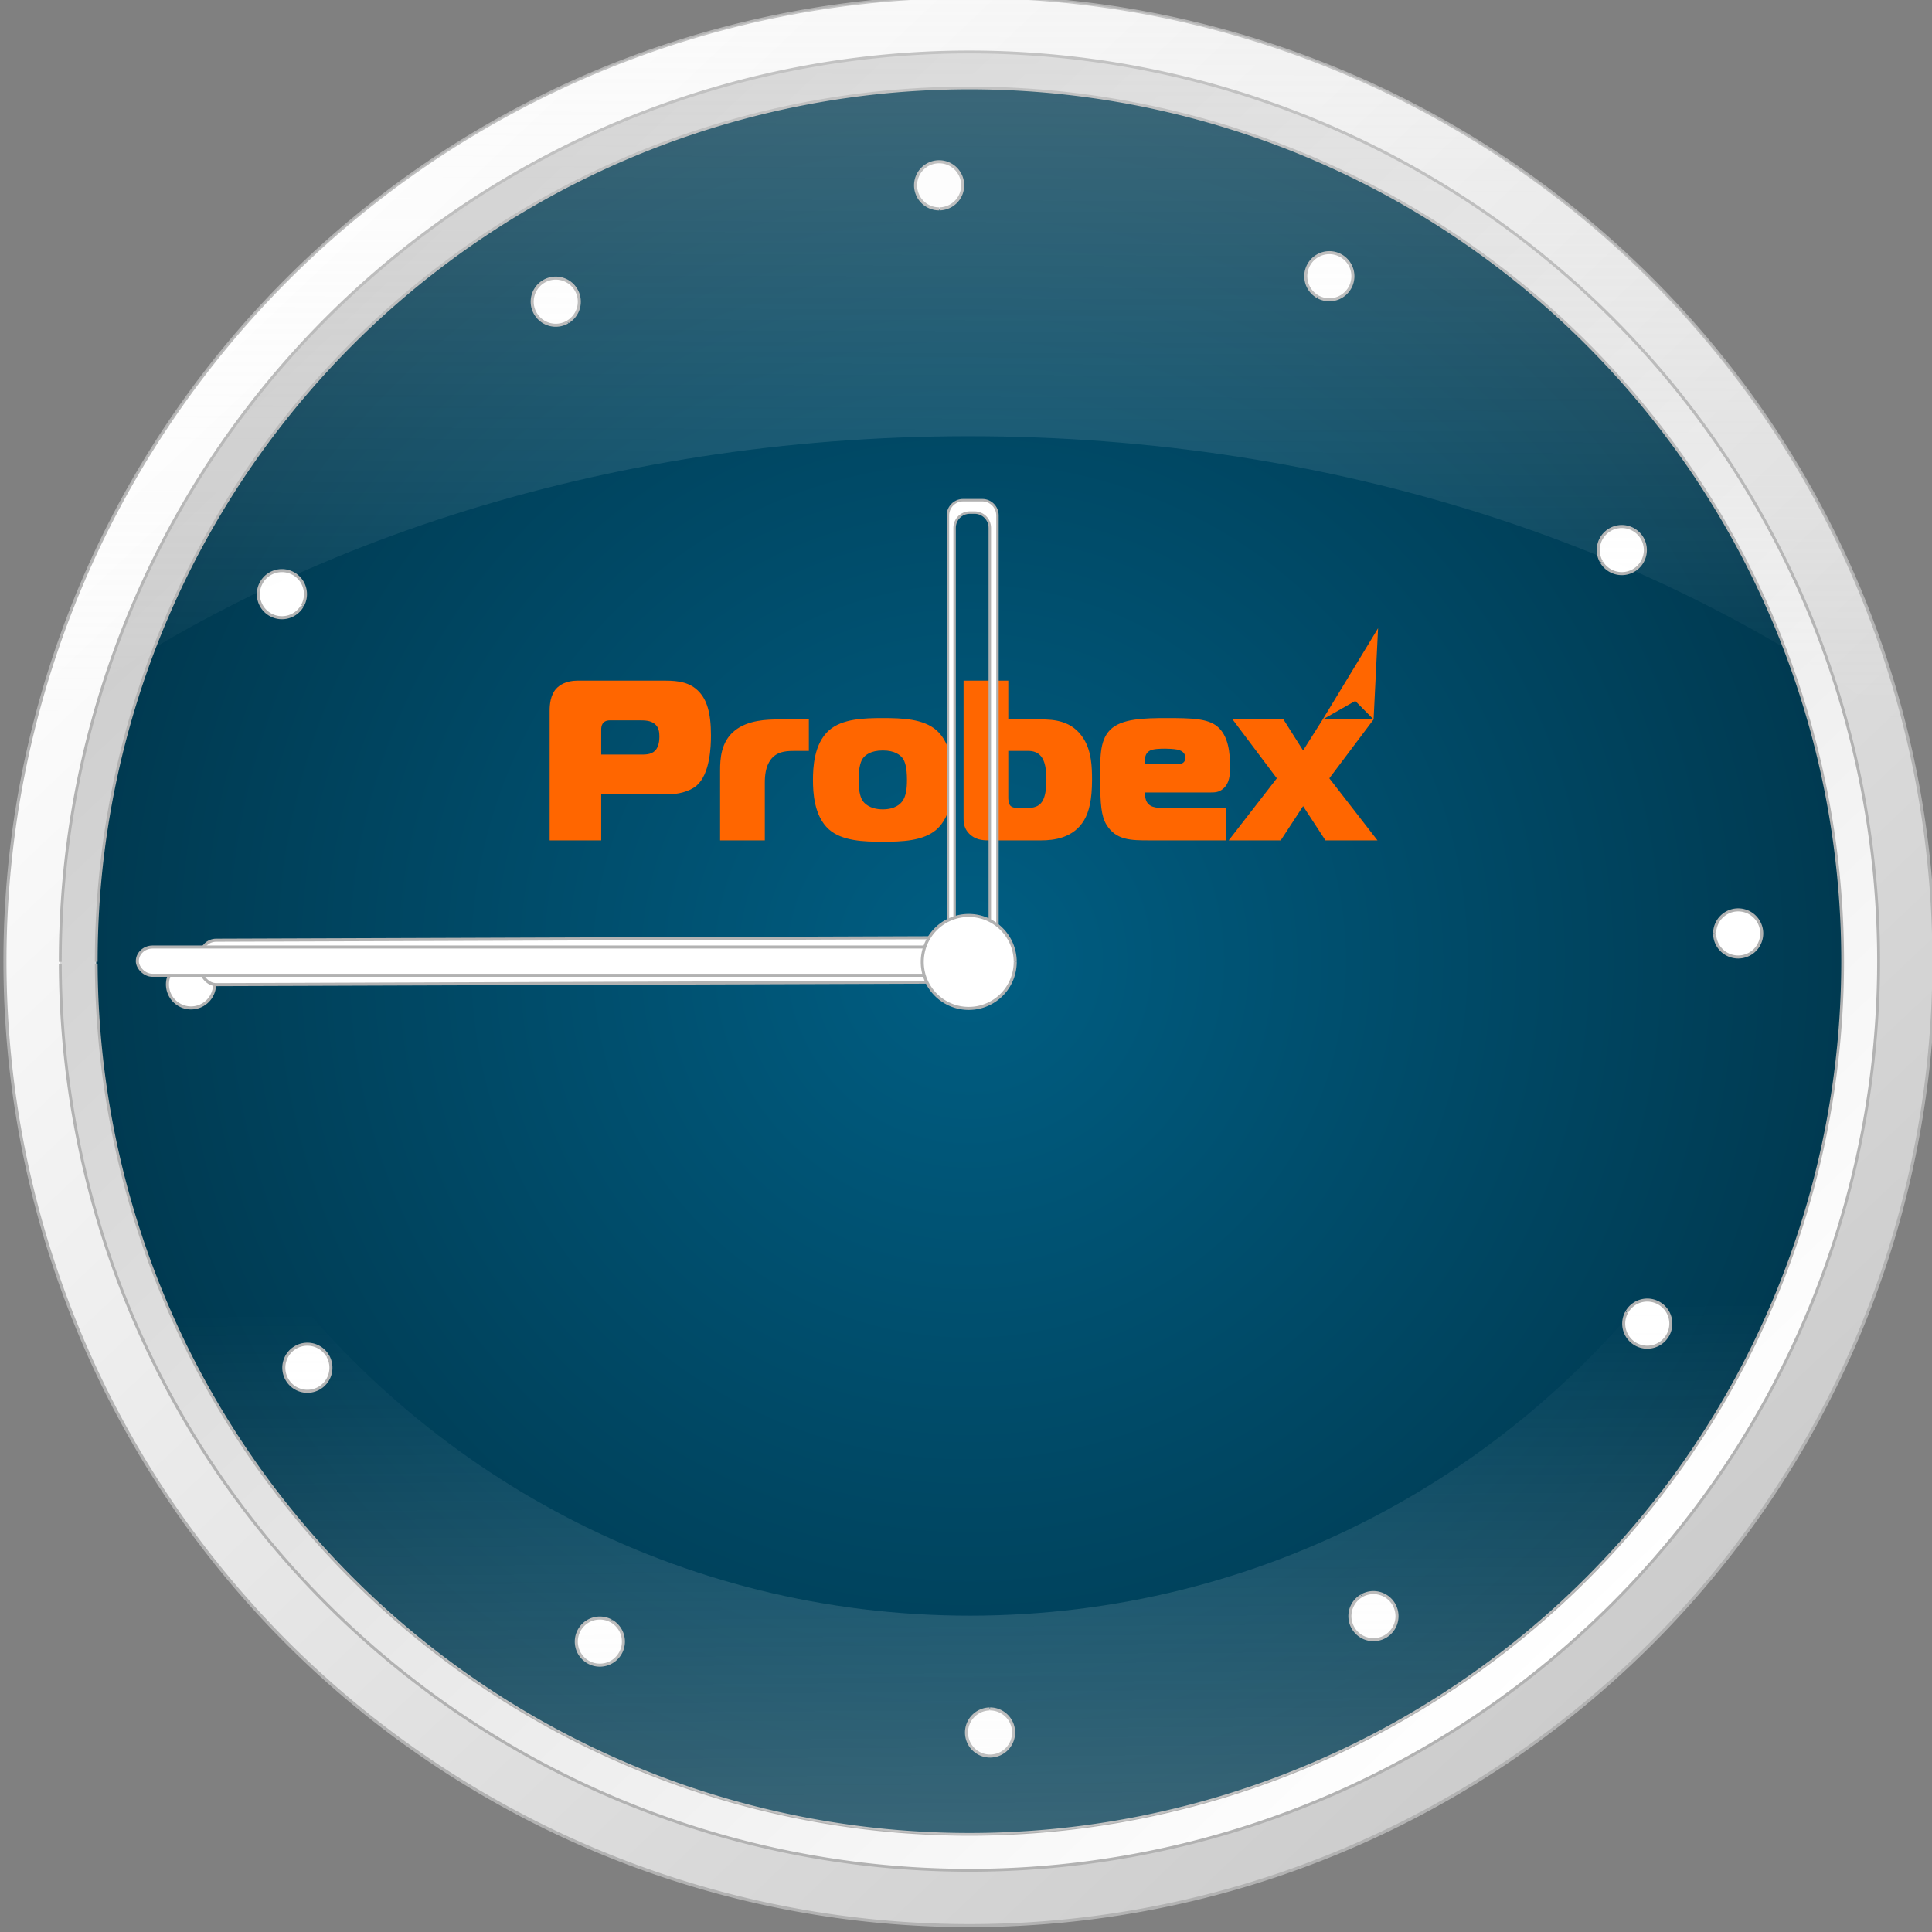 <?xml version="1.0" encoding="UTF-8" standalone="no"?>
<!-- Created with Inkscape (http://www.inkscape.org/) -->

<svg
   xmlns:dc="http://purl.org/dc/elements/1.1/"
   xmlns:cc="http://creativecommons.org/ns#"
   xmlns:rdf="http://www.w3.org/1999/02/22-rdf-syntax-ns#"
   xmlns:svg="http://www.w3.org/2000/svg"
   xmlns="http://www.w3.org/2000/svg"
   xmlns:xlink="http://www.w3.org/1999/xlink"
   xmlns:sodipodi="http://sodipodi.sourceforge.net/DTD/sodipodi-0.dtd"
   xmlns:inkscape="http://www.inkscape.org/namespaces/inkscape"
   width="125"
   height="125"
   id="svg3763"
   version="1.1"
   inkscape:version="0.92.1 r15371"
   onload="Start(evt)"
   sodipodi:docname="Clock_Probex.svg">
  <rect width="100%" height="100%" fill="#808080" stroke="none"/>
  <defs
     id="defs3765">
    <linearGradient
       inkscape:collect="always"
       id="linearGradient4429">
      <stop
         style="stop-color:#f5f5f5;stop-opacity:0.229"
         offset="0"
         id="stop4431" />
      <stop
         style="stop-color:#f5f5f5;stop-opacity:0"
         offset="1"
         id="stop4433" />
    </linearGradient>
    <linearGradient
       inkscape:collect="always"
       id="linearGradient4417">
      <stop
         style="stop-color:#f5f5f5;stop-opacity:0.274"
         offset="0"
         id="stop4419" />
      <stop
         style="stop-color:#f5f5f5;stop-opacity:0"
         offset="1"
         id="stop4421" />
    </linearGradient>
    <linearGradient
       id="linearGradient4378">
      <stop
         style="stop-color:#f5f5f5;stop-opacity:0.275;"
         offset="0"
         id="stop4380" />
      <stop
         id="stop4427"
         offset="0.25"
         style="stop-color:#f7f7f7;stop-opacity:0.204;" />
      <stop
         id="stop4425"
         offset="0.5"
         style="stop-color:#fafafa;stop-opacity:0.137;" />
      <stop
         style="stop-color:#ffffff;stop-opacity:0;"
         offset="1"
         id="stop4382" />
    </linearGradient>
    <linearGradient
       inkscape:collect="always"
       id="linearGradient4283">
      <stop
         style="stop-color:#cccccc;stop-opacity:1;"
         offset="0"
         id="stop4285" />
      <stop
         style="stop-color:#ffffff;stop-opacity:1"
         offset="1"
         id="stop4287" />
    </linearGradient>
    <linearGradient
       inkscape:collect="always"
       xlink:href="#linearGradient4283"
       id="linearGradient4289"
       x1="53.182"
       y1="55.545"
       x2="9.636"
       y2="9.364"
       gradientUnits="userSpaceOnUse"
       gradientTransform="matrix(1.972,0,0,1.972,-0.217,-61.932)" />
    <linearGradient
       inkscape:collect="always"
       xlink:href="#linearGradient4283"
       id="linearGradient4293"
       gradientUnits="userSpaceOnUse"
       x1="53.182"
       y1="55.545"
       x2="9.636"
       y2="9.364"
       gradientTransform="matrix(1.859,0,0,1.859,-122.052,-60.685)" />
    <linearGradient
       inkscape:collect="always"
       xlink:href="#linearGradient4417"
       id="linearGradient4423"
       x1="31.681"
       y1="0.37"
       x2="31.601"
       y2="24.411"
       gradientUnits="userSpaceOnUse"
       gradientTransform="matrix(1.972,0,0,1.972,-0.217,-61.932)" />
    <linearGradient
       inkscape:collect="always"
       xlink:href="#linearGradient4429"
       id="linearGradient4435"
       x1="31.542"
       y1="60.421"
       x2="31.417"
       y2="43.362"
       gradientUnits="userSpaceOnUse"
       gradientTransform="matrix(1.972,0,0,1.972,-0.217,-61.932)" />
    <radialGradient
       gradientTransform="matrix(1.786,0,0,1.786,-119.706,-58.332)"
       inkscape:collect="always"
       xlink:href="#linearGradient4307"
       id="radialGradient4317"
       cx="31.909"
       cy="32"
       fx="31.909"
       fy="32"
       r="31.699"
       gradientUnits="userSpaceOnUse" />
    <linearGradient
       inkscape:collect="always"
       id="linearGradient4307">
      <stop
         style="stop-color:#005e83;stop-opacity:1"
         offset="0"
         id="stop4309" />
      <stop
         style="stop-color:#003a51;stop-opacity:1"
         offset="1"
         id="stop4311" />
    </linearGradient>
  </defs>
  <sodipodi:namedview
     id="base"
     pagecolor="#b699b6"
     bordercolor="#666666"
     borderopacity="1.0"
     inkscape:pageopacity="0.80784314"
     inkscape:pageshadow="2"
     inkscape:zoom="9.5940248"
     inkscape:cx="55.361897"
     inkscape:cy="67.466758"
     inkscape:current-layer="layer1"
     showgrid="true"
     inkscape:document-units="px"
     inkscape:grid-bbox="true"
     inkscape:window-width="1920"
     inkscape:window-height="1017"
     inkscape:window-x="-8"
     inkscape:window-y="-8"
     inkscape:window-maximized="1" />
  <g
     id="layer1"
     inkscape:label="Layer 1"
     inkscape:groupmode="layer"
     transform="translate(0,61)">
    <path
       sodipodi:type="arc"
       style="fill:url(#linearGradient4289);fill-opacity:1;stroke:#b2b2b2;stroke-width:0.197;stroke-linejoin:round;stroke-miterlimit:4;stroke-dasharray:none;stroke-opacity:1"
       id="path4281"
       sodipodi:cx="62.722729"
       sodipodi:cy="1.1863737"
       sodipodi:rx="62.401375"
       sodipodi:ry="62.401375"
       d="M 125.124,1.109 A 62.401,62.401 0 0 1 62.822,63.588 62.401,62.401 0 0 1 0.321,1.307 62.401,62.401 0 0 1 62.58,-61.215 62.401,62.401 0 0 1 125.124,1.022"
       sodipodi:start="6.2819506"
       sodipodi:end="6.2805447"
       sodipodi:open="true" />
    <path
       sodipodi:end="6.2797467"
       sodipodi:start="6.2823994"
       d="M -3.901,-1.233 A 58.822,58.822 0 0 1 -62.637,57.636 58.822,58.822 0 0 1 -121.545,-1.062 58.822,58.822 0 0 1 -62.886,-60.008 58.822,58.822 0 0 1 -3.901,-1.389"
       sodipodi:ry="58.822151"
       sodipodi:rx="58.822163"
       sodipodi:cy="-1.1863737"
       sodipodi:cx="-62.722729"
       id="path4291"
       style="fill:url(#linearGradient4293);fill-opacity:1;stroke:#b2b2b2;stroke-width:0.186;stroke-linejoin:round;stroke-miterlimit:4;stroke-dasharray:none;stroke-opacity:1"
       sodipodi:type="arc"
       transform="scale(-1)"
       sodipodi:open="true" />
    <path
       transform="scale(-1)"
       sodipodi:type="arc"
       style="fill:url(#radialGradient4317);fill-opacity:1;stroke:#b2b2b2;stroke-width:0.179;stroke-linejoin:round;stroke-miterlimit:4;stroke-dasharray:none;stroke-opacity:1"
       id="path4295-3"
       sodipodi:cx="-62.722729"
       sodipodi:cy="-1.1863737"
       sodipodi:rx="56.495956"
       sodipodi:ry="56.495941"
       d="M -6.227,-1.225 A 56.496,56.496 0 0 1 -62.646,55.31 56.496,56.496 0 0 1 -119.219,-1.071 56.496,56.496 0 0 1 -62.876,-57.682 56.496,56.496 0 0 1 -6.227,-1.378"
       sodipodi:start="6.2825033"
       sodipodi:end="6.2797967"
       sodipodi:open="true" />
    <g
       transform="matrix(4.5203485e-5,0,0,4.5203485e-5,35.562,-20.355)"
       style="clip-rule:evenodd;fill:#ff6600;fill-rule:evenodd;image-rendering:optimizeQuality;shape-rendering:geometricPrecision;text-rendering:geometricPrecision"
       id="Слой_x0020_1">
      <path
         inkscape:connector-curvature="0"
         class="fil0"
         d="m 73810,303674 v -65972 h 96345 c 12411,0 29393,-3266 40171,-12411 19269,-16656 20575,-55847 20575,-71850 0,-32986 -6205,-50948 -16983,-62379 C 201181,77345 184198,75059 165909,75059 H 39518 C 23842,75059 14044,81264 9145,86816 1307,95634 0,108698 0,118169 v 185505 z m 0,-122799 v -35599 c 0,-4899 980,-13390 12737,-13390 h 40824 c 8491,0 16983,0 23188,5225 5879,4899 6532,12084 6532,17963 0,9471 -2286,16003 -5879,19922 -6205,6532 -15350,5879 -24494,5879 z m 170155,122799 h 64012 v -82628 c 0,-9798 980,-22862 8491,-32986 8165,-10778 19922,-12411 32333,-12411 h 22208 v -45070 h -42457 c -16983,0 -45070,653 -64012,16330 -19269,15676 -20575,39844 -20575,56501 z M 476826,128620 c -27434,0 -58134,980 -77076,17636 -21555,19269 -22862,53561 -22862,70871 0,17309 1306,51602 22862,70871 18942,16656 49642,17636 77076,17636 27434,0 58134,-980 77076,-17636 21555,-19269 22862,-53561 22862,-70871 0,-17309 -1306,-51602 -22862,-70871 -18942,-16656 -49642,-17636 -77076,-17636 z m -34619,88507 c 0,-20249 3919,-27760 6205,-31026 3266,-4246 10778,-11104 28414,-11104 17636,0 25148,6858 28414,11104 3266,4572 6205,12737 6205,31026 0,12411 -1306,23188 -6532,30373 -2939,4246 -10778,11757 -28087,11757 -19596,0 -27107,-9798 -28414,-11757 -2613,-3593 -6205,-11431 -6205,-30373 z M 592440,75059 v 197262 c 0,8165 1633,15023 7512,21229 8491,9145 19269,10124 27760,10124 h 76096 c 16983,0 45723,-2939 61073,-28740 7185,-12084 11431,-29393 11431,-58134 0,-17636 -653,-40171 -11757,-58134 -16330,-26781 -43437,-28087 -61726,-28087 H 656453 V 75058 h -64012 z m 64012,100591 h 29067 c 5225,0 15676,980 21229,13390 1306,2939 4246,10778 4246,27107 0,17309 -2613,25148 -4572,29393 -3593,7185 -9471,11757 -22208,11757 h -13064 c -2939,0 -8165,0 -11431,-2939 -3266,-3266 -3266,-9798 -3266,-12737 v -65972 z m 311243,128024 v -46376 h -83934 c -11431,0 -23188,653 -28740,-8165 -2286,-3593 -3266,-9471 -2939,-14043 h 94385 c 5879,0 11431,-327 16983,-4899 9798,-7838 10451,-20575 10451,-31680 0,-18942 -1960,-44743 -18616,-58134 -13717,-11104 -36578,-11757 -71524,-11757 -32659,0 -65645,653 -81648,16983 -15676,16003 -14043,41804 -14043,73483 0,31353 1306,49642 8818,62053 13717,22535 35599,22535 61399,22535 H 967696 Z M 852081,194592 c -653,-8818 327,-15676 6858,-19269 4572,-2613 14697,-2939 22208,-2939 3266,0 11757,327 16983,1306 9471,1960 11757,7185 11757,11757 0,3266 -1306,9145 -10451,9145 h -47356 z m 332798,109082 -68911,-88833 63359,-84261 h -72830 l -28087,44417 -28087,-44417 h -72830 l 63359,84261 -68911,88833 h 74463 l 32006,-48989 32006,48989 z m -78382,-173094 46577,-26477 26253,26477 L 1185732,1 Z"
         id="path77"
         style="fill:#ff6600" />
    </g>
    <path
       sodipodi:type="arc"
       style="fill:#ffffff;fill-opacity:1;stroke:#b2b2b2;stroke-width:0.197;stroke-linejoin:round;stroke-miterlimit:4;stroke-dasharray:none;stroke-opacity:1"
       id="path4319"
       sodipodi:cx="12.357826"
       sodipodi:cy="2.6881289"
       sodipodi:rx="1.5241715"
       sodipodi:ry="1.5241712"
       d="M 13.882,2.688 A 1.524,1.524 0 0 1 12.363,4.212 1.524,1.524 0 0 1 10.834,2.699 1.524,1.524 0 0 1 12.341,1.164 1.524,1.524 0 0 1 13.882,2.665"
       sodipodi:start="0"
       sodipodi:end="6.2683086"
       sodipodi:open="true"
       inkscape:transform-center-x="50.051105"
       inkscape:transform-center-y="1.647447" />
    <path
       inkscape:transform-center-y="26.452287"
       inkscape:transform-center-x="42.521809"
       sodipodi:open="true"
       transform="rotate(-30)"
       sodipodi:end="6.2683086"
       sodipodi:start="0"
       d="M 5,33.753 A 1.524,1.524 0 0 1 3.482,35.277 1.524,1.524 0 0 1 1.952,33.764 1.524,1.524 0 0 1 3.459,32.229 1.524,1.524 0 0 1 5,33.73"
       sodipodi:ry="1.5241714"
       sodipodi:rx="1.5241715"
       sodipodi:cy="33.753162"
       sodipodi:cx="3.4762757"
       id="path4323"
       style="fill:#ffffff;fill-opacity:1;stroke:#b2b2b2;stroke-width:0.197;stroke-linejoin:round;stroke-miterlimit:4;stroke-dasharray:none;stroke-opacity:1"
       sodipodi:type="arc" />
    <path
       sodipodi:type="arc"
       style="fill:#ffffff;fill-opacity:1;stroke:#b2b2b2;stroke-width:0.197;stroke-linejoin:round;stroke-miterlimit:4;stroke-dasharray:none;stroke-opacity:1"
       id="path4325"
       sodipodi:cx="-19.747892"
       sodipodi:cy="56.215508"
       sodipodi:rx="1.5241714"
       sodipodi:ry="1.5241715"
       d="m -18.224,56.216 a 1.524,1.524 0 0 1 -1.519,1.524 1.524,1.524 0 0 1 -1.53,-1.513 1.524,1.524 0 0 1 1.507,-1.535 1.524,1.524 0 0 1 1.541,1.501"
       sodipodi:start="0"
       sodipodi:end="6.2683086"
       transform="rotate(-60)"
       sodipodi:open="true"
       inkscape:transform-center-x="23.598823"
       inkscape:transform-center-y="44.169252" />
    <path
       inkscape:transform-center-y="50.051095"
       inkscape:transform-center-x="-1.6474503"
       sodipodi:open="true"
       transform="rotate(-90)"
       sodipodi:end="6.2683086"
       sodipodi:start="0"
       d="m -49.568,64.056 a 1.524,1.524 0 0 1 -1.519,1.524 1.524,1.524 0 0 1 -1.53,-1.513 1.524,1.524 0 0 1 1.507,-1.535 1.524,1.524 0 0 1 1.541,1.501"
       sodipodi:ry="1.5241715"
       sodipodi:rx="1.5241712"
       sodipodi:cy="64.056381"
       sodipodi:cx="-51.091774"
       id="path4327"
       style="fill:#ffffff;fill-opacity:1;stroke:#b2b2b2;stroke-width:0.197;stroke-linejoin:round;stroke-miterlimit:4;stroke-dasharray:none;stroke-opacity:1"
       sodipodi:type="arc" />
    <path
       sodipodi:type="arc"
       style="fill:#ffffff;fill-opacity:1;stroke:#b2b2b2;stroke-width:0.197;stroke-linejoin:round;stroke-miterlimit:4;stroke-dasharray:none;stroke-opacity:1"
       id="path4329"
       sodipodi:cx="-82.15683"
       sodipodi:cy="55.174824"
       sodipodi:rx="1.5241714"
       sodipodi:ry="1.5241715"
       d="m -80.633,55.175 a 1.524,1.524 0 0 1 -1.519,1.524 1.524,1.524 0 0 1 -1.53,-1.513 1.524,1.524 0 0 1 1.507,-1.535 1.524,1.524 0 0 1 1.541,1.501"
       sodipodi:start="0"
       sodipodi:end="6.2683086"
       transform="rotate(-120)"
       sodipodi:open="true"
       inkscape:transform-center-x="-26.452293"
       inkscape:transform-center-y="42.52181" />
    <path
       inkscape:transform-center-y="23.59882"
       inkscape:transform-center-x="-44.169252"
       sodipodi:open="true"
       transform="rotate(-150)"
       sodipodi:end="6.2683086"
       sodipodi:start="0"
       d="m -103.095,31.951 a 1.524,1.524 0 0 1 -1.518,1.524 1.524,1.524 0 0 1 -1.53,-1.513 1.524,1.524 0 0 1 1.507,-1.535 1.524,1.524 0 0 1 1.541,1.501"
       sodipodi:ry="1.5241714"
       sodipodi:rx="1.5241715"
       sodipodi:cy="31.950657"
       sodipodi:cx="-104.61916"
       id="path4331"
       style="fill:#ffffff;fill-opacity:1;stroke:#b2b2b2;stroke-width:0.197;stroke-linejoin:round;stroke-miterlimit:4;stroke-dasharray:none;stroke-opacity:1"
       sodipodi:type="arc" />
    <path
       sodipodi:type="arc"
       style="fill:#ffffff;fill-opacity:1;stroke:#b2b2b2;stroke-width:0.197;stroke-linejoin:round;stroke-miterlimit:4;stroke-dasharray:none;stroke-opacity:1"
       id="path4333"
       sodipodi:cx="-112.46003"
       sodipodi:cy="0.60676938"
       sodipodi:rx="1.5241715"
       sodipodi:ry="1.5241712"
       d="m -110.936,0.607 a 1.524,1.524 0 0 1 -1.518,1.524 1.524,1.524 0 0 1 -1.53,-1.513 1.524,1.524 0 0 1 1.507,-1.535 1.524,1.524 0 0 1 1.541,1.501"
       sodipodi:start="0"
       sodipodi:end="6.2683086"
       transform="scale(-1)"
       sodipodi:open="true"
       inkscape:transform-center-x="-50.051101"
       inkscape:transform-center-y="-1.6474508" />
    <path
       inkscape:transform-center-y="-26.452301"
       inkscape:transform-center-x="-42.521801"
       sodipodi:open="true"
       transform="rotate(150)"
       sodipodi:end="6.2683086"
       sodipodi:start="0"
       d="m -102.054,-30.458 a 1.524,1.524 0 0 1 -1.518,1.524 1.524,1.524 0 0 1 -1.53,-1.513 1.524,1.524 0 0 1 1.507,-1.535 1.524,1.524 0 0 1 1.541,1.501"
       sodipodi:ry="1.5241714"
       sodipodi:rx="1.5241715"
       sodipodi:cy="-30.458265"
       sodipodi:cx="-103.57848"
       id="path4335"
       style="fill:#ffffff;fill-opacity:1;stroke:#b2b2b2;stroke-width:0.197;stroke-linejoin:round;stroke-miterlimit:4;stroke-dasharray:none;stroke-opacity:1"
       sodipodi:type="arc" />
    <path
       sodipodi:type="arc"
       style="fill:#ffffff;fill-opacity:1;stroke:#b2b2b2;stroke-width:0.197;stroke-linejoin:round;stroke-miterlimit:4;stroke-dasharray:none;stroke-opacity:1"
       id="path4337"
       sodipodi:cx="-80.354301"
       sodipodi:cy="-52.920609"
       sodipodi:rx="1.5241714"
       sodipodi:ry="1.5241715"
       d="m -78.83,-52.921 a 1.524,1.524 0 0 1 -1.519,1.524 1.524,1.524 0 0 1 -1.53,-1.513 1.524,1.524 0 0 1 1.507,-1.535 1.524,1.524 0 0 1 1.541,1.501"
       sodipodi:start="0"
       sodipodi:end="6.2683086"
       transform="rotate(120)"
       sodipodi:open="true"
       inkscape:transform-center-x="-23.598812"
       inkscape:transform-center-y="-44.169244" />
    <path
       inkscape:transform-center-y="-50.051103"
       inkscape:transform-center-x="1.6474517"
       sodipodi:open="true"
       transform="rotate(90)"
       sodipodi:end="6.2683086"
       sodipodi:start="0"
       d="m -47.486,-60.761 a 1.524,1.524 0 0 1 -1.519,1.524 1.524,1.524 0 0 1 -1.53,-1.513 1.524,1.524 0 0 1 1.507,-1.535 1.524,1.524 0 0 1 1.541,1.501"
       sodipodi:ry="1.5241715"
       sodipodi:rx="1.5241712"
       sodipodi:cy="-60.761478"
       sodipodi:cx="-49.010422"
       id="path4339"
       style="fill:#ffffff;fill-opacity:1;stroke:#b2b2b2;stroke-width:0.197;stroke-linejoin:round;stroke-miterlimit:4;stroke-dasharray:none;stroke-opacity:1"
       sodipodi:type="arc" />
    <path
       sodipodi:type="arc"
       style="fill:#ffffff;fill-opacity:1;stroke:#b2b2b2;stroke-width:0.197;stroke-linejoin:round;stroke-miterlimit:4;stroke-dasharray:none;stroke-opacity:1"
       id="path4341"
       sodipodi:cx="-17.945383"
       sodipodi:cy="-51.879921"
       sodipodi:rx="1.5241714"
       sodipodi:ry="1.5241715"
       d="m -16.421,-51.88 a 1.524,1.524 0 0 1 -1.519,1.524 1.524,1.524 0 0 1 -1.53,-1.513 1.524,1.524 0 0 1 1.507,-1.535 1.524,1.524 0 0 1 1.541,1.501"
       sodipodi:start="0"
       sodipodi:end="6.2683086"
       transform="rotate(60)"
       sodipodi:open="true"
       inkscape:transform-center-x="26.452304"
       inkscape:transform-center-y="-42.521801" />
    <path
       inkscape:transform-center-y="-23.598817"
       inkscape:transform-center-x="44.169262"
       sodipodi:open="true"
       transform="rotate(30)"
       sodipodi:end="6.2683086"
       sodipodi:start="0"
       d="m 6.041,-28.656 a 1.524,1.524 0 0 1 -1.519,1.524 1.524,1.524 0 0 1 -1.53,-1.513 1.524,1.524 0 0 1 1.507,-1.535 1.524,1.524 0 0 1 1.541,1.501"
       sodipodi:ry="1.5241714"
       sodipodi:rx="1.5241715"
       sodipodi:cy="-28.655752"
       sodipodi:cx="4.5169501"
       id="path4343"
       style="fill:#ffffff;fill-opacity:1;stroke:#b2b2b2;stroke-width:0.197;stroke-linejoin:round;stroke-miterlimit:4;stroke-dasharray:none;stroke-opacity:1"
       sodipodi:type="arc" />
    <g
       id="g4437"
       transform="matrix(1.972,0,0,1.972,62.902,1.186)"
       inkscape:transform-center-y="-14.978346"
       inkscape:transform-center-x="-0.10896329">
      <path
         inkscape:label=""
         inkscape:connector-curvature="0"
         id="rot_hour"
         d="m -0.797,-0.562 c 0,0.277 0.223,0.5 0.5,0.5 h 0.625 c 0.277,0 0.5,-0.223 0.5,-0.5 V -14.625 c 0,-0.277 -0.223,-0.5 -0.5,-0.5 h -0.625 c -0.277,0 -0.5,0.223 -0.5,0.5 z m 0.219,-0.406 v -13.25 c 0,-0.277 0.223,-0.5 0.5,-0.5 H 0.077 c 0.277,0 0.5,0.223 0.5,0.5 v 13.25 c 0,0.277 -0.223,0.5 -0.5,0.5 h -0.156 c -0.277,0 -0.5,-0.223 -0.5,-0.5 z"
         style="fill:#ffffff;fill-opacity:1;stroke:#b2b2b2;stroke-width:0.081;stroke-linejoin:round;stroke-miterlimit:4;stroke-dasharray:none;stroke-opacity:1" />
    </g>
    <g
       id="g4440"
       transform="matrix(0,-1.972,1.972,0,63.067,1.352)"
       inkscape:transform-center-x="25.099223">
      <rect
         inkscape:label=""
         transform="rotate(-90.198)"
         ry="0.5"
         rx="0.5"
         y="-0.601"
         x="0.063"
         height="1.458"
         width="25.323"
         id="rot_min"
         style="fill:#ffffff;fill-opacity:1;stroke:#b2b2b2;stroke-width:0.1;stroke-linejoin:round;stroke-miterlimit:4;stroke-dasharray:none;stroke-opacity:1" />
    </g>
    <g
       id="g4443"
       transform="matrix(0,-1.972,1.972,0,62.954,1.239)"
       inkscape:transform-center-x="27.102741">
      <rect
         inkscape:label=""
         transform="rotate(-90)"
         ry="0.5"
         rx="0.5"
         y="-0.438"
         x="0.062"
         height="0.928"
         width="27.356"
         id="rot_sec"
         style="fill:#ffffff;fill-opacity:1;stroke:#b2b2b2;stroke-width:0.1;stroke-linejoin:round;stroke-miterlimit:4;stroke-dasharray:none;stroke-opacity:1" />
      <script
         id="script4449">var angle_seconds = 0;var angle_minutes = 0;
var angle_hours = 0;
// Keep track of old time... so we don't update the display if not necessary.
// This is a mechanical clock so it's OK to move the second hand once every second.
var old_time = 0;
// The gear groups
var seconds;
var minutes;
var hours;
function Start(evt) {
seconds = evt.target.ownerDocument.getElementById(&quot;rot_sec&quot;);
minutes = evt.target.ownerDocument.getElementById(&quot;rot_min&quot;);
hours = evt.target.ownerDocument.getElementById(&quot;rot_hour&quot; );
Run();
}
function Run() {
// Get computer clock time
var date = new Date();
var s = date.getSeconds();
var m = date.getMinutes();
var h = date.getHours();
// Set start angles... this is a little tricky
s += m * 60.0 + h * 3600.0;
if( old_time != s ) {
angle_seconds = (s * 6.0 ) % 360.0;
angle_minutes = (s * 6.0 / 60.0 ) % 360.0;
angle_hours = (s * 6.0 / 720.0 ) % 360.0;
seconds.setAttribute(&quot;transform&quot;, &quot;rotate(&quot; +angle_seconds+ &quot;)&quot;);
minutes.setAttribute(&quot;transform&quot;, &quot;rotate(&quot; +angle_minutes+ &quot;)&quot;);
hours.setAttribute( &quot;transform&quot;, &quot;rotate(&quot; +angle_hours+ &quot;)&quot;);
}
old_time = s;
// Repeat every 10th of a second.
setTimeout(&quot;Run()&quot;, 100)
}window.Run = Run</script>
    </g>
    <path
       sodipodi:type="arc"
       style="fill:#ffffff;fill-opacity:1;stroke:#b2b2b2;stroke-width:0.197;stroke-linejoin:round;stroke-miterlimit:4;stroke-dasharray:none;stroke-opacity:1"
       id="path4352"
       sodipodi:cx="62.677383"
       sodipodi:cy="1.2366977"
       sodipodi:rx="3.0074039"
       sodipodi:ry="3.0074031"
       d="M 65.685,1.235 A 3.007,3.007 0 0 1 62.681,4.244 3.007,3.007 0 0 1 59.67,1.243 3.007,3.007 0 0 1 62.669,-1.771 3.007,3.007 0 0 1 65.685,1.227"
       sodipodi:start="6.2825033"
       sodipodi:end="6.2797967"
       sodipodi:open="true" />
    <path
       style="fill:url(#linearGradient4435);fill-opacity:1;stroke:none;stroke-width:1.972"
       d="M 9.522,20.171 C 17.333,42.045 38.24,57.726 62.779,57.71 87.294,57.693 108.169,42.017 115.973,20.171 h -7.458 C 98.274,34.327 81.603,43.52 62.779,43.533 43.941,43.545 27.249,34.333 16.981,20.171 Z"
       id="path4405"
       inkscape:connector-curvature="0" />
    <path
       style="fill:url(#linearGradient4423);fill-opacity:1;stroke:none;stroke-width:1.972"
       d="M 62.655,-61.193 C 33.379,-61.156 8.824,-40.996 2.126,-13.792 17.434,-25.486 38.848,-32.755 62.594,-32.777 86.407,-32.799 107.951,-25.519 123.309,-13.792 116.584,-41.042 91.97,-61.229 62.655,-61.193 Z"
       id="path4394"
       inkscape:connector-curvature="0" />
  </g>
</svg>
